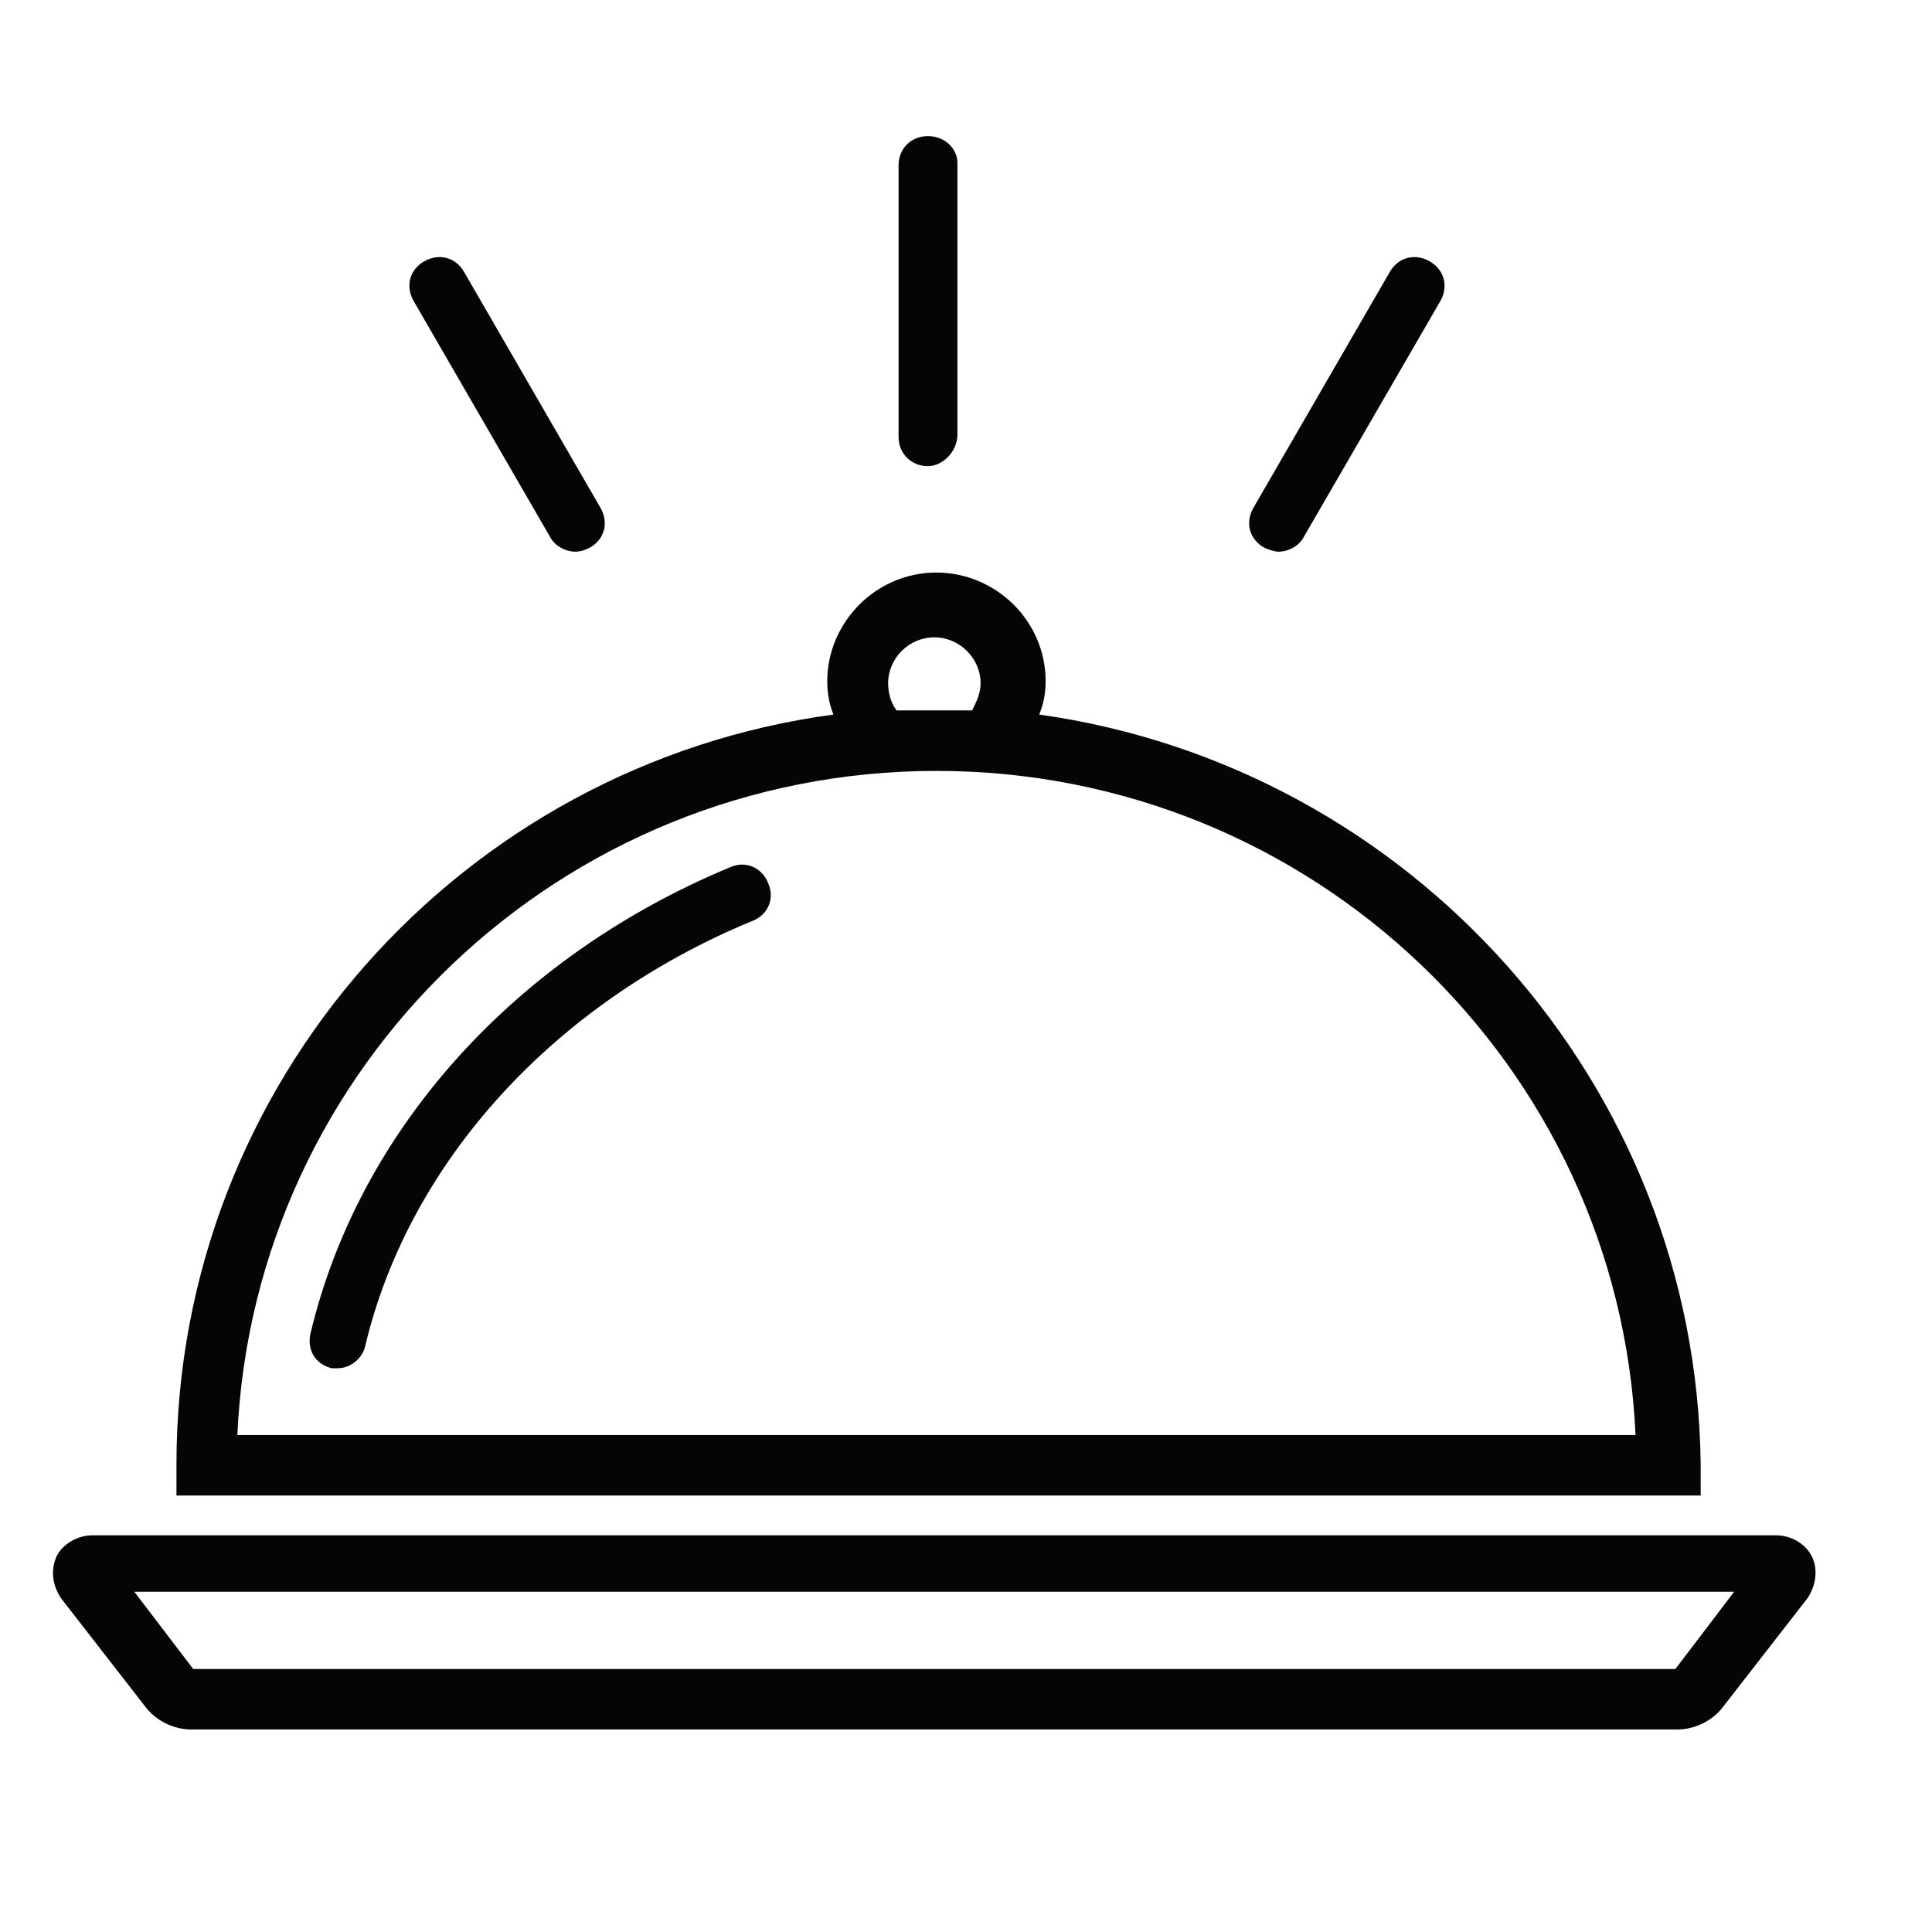 <svg xmlns="http://www.w3.org/2000/svg" xmlns:xlink="http://www.w3.org/1999/xlink" width="80" zoomAndPan="magnify" viewBox="0 0 60 60" height="80" preserveAspectRatio="xMidYMid meet" version="1.0"><defs><clipPath id="f5075a430a"><path d="M 1.648 47.539 L 56.383 47.539 L 56.383 53.711 L 1.648 53.711 Z M 1.648 47.539 " clip-rule="nonzero"/></clipPath><clipPath id="cd1eb7f330"><path d="M 27 4.227 L 30 4.227 L 30 15 L 27 15 Z M 27 4.227 " clip-rule="nonzero"/></clipPath></defs><path fill="#040606" d="M 7.371 44.566 C 7.891 33.086 17.41 23.941 29.082 23.941 C 40.75 23.941 50.273 33.086 50.793 44.566 Z M 27.582 21.219 C 27.582 20.441 28.23 19.793 29.016 19.793 C 29.797 19.793 30.453 20.441 30.453 21.219 C 30.453 21.543 30.316 21.805 30.191 22.062 L 27.844 22.062 C 27.648 21.805 27.582 21.48 27.582 21.219 Z M 32.273 22.191 C 32.406 21.867 32.473 21.543 32.473 21.156 C 32.473 19.27 30.91 17.781 29.082 17.781 C 27.191 17.781 25.691 19.34 25.691 21.156 C 25.691 21.543 25.754 21.867 25.883 22.191 C 14.344 23.746 5.48 33.609 5.48 45.477 L 5.48 46.445 L 52.816 46.445 L 52.816 45.477 C 52.684 33.672 43.816 23.812 32.273 22.191 " fill-opacity="1" fill-rule="nonzero"/><path fill="#040606" d="M 10.496 42.492 L 10.301 42.492 C 9.781 42.363 9.52 41.906 9.648 41.391 C 11.152 35.098 15.977 29.711 22.691 26.926 C 23.145 26.73 23.668 26.926 23.863 27.445 C 24.059 27.898 23.863 28.418 23.344 28.609 C 17.215 31.145 12.715 36.07 11.348 41.777 C 11.277 42.168 10.891 42.492 10.496 42.492 " fill-opacity="1" fill-rule="nonzero"/><g clip-path="url(#f5075a430a)"><path fill="#040606" d="M 6 51.832 L 52.031 51.832 L 53.855 49.434 L 4.172 49.434 Z M 52.094 53.711 L 5.934 53.711 C 5.414 53.711 4.887 53.457 4.562 53.066 L 1.891 49.629 C 1.633 49.234 1.562 48.781 1.758 48.328 C 1.957 47.941 2.414 47.68 2.871 47.68 L 55.16 47.68 C 55.617 47.68 56.074 47.941 56.266 48.332 C 56.465 48.719 56.402 49.234 56.137 49.629 L 53.465 53.066 C 53.141 53.457 52.617 53.711 52.094 53.711 " fill-opacity="1" fill-rule="nonzero"/></g><g clip-path="url(#cd1eb7f330)"><path fill="#040606" d="M 28.82 14.477 C 28.293 14.477 27.906 14.082 27.906 13.566 L 27.906 5.133 C 27.906 4.613 28.293 4.227 28.82 4.227 C 29.34 4.227 29.734 4.613 29.734 5.066 L 29.734 13.5 C 29.734 14.02 29.277 14.477 28.82 14.477 " fill-opacity="1" fill-rule="nonzero"/></g><path fill="#040606" d="M 17.867 17.133 C 17.543 17.133 17.215 16.934 17.086 16.68 L 12.848 9.352 C 12.586 8.898 12.715 8.375 13.172 8.117 C 13.629 7.855 14.148 7.988 14.41 8.441 L 18.648 15.77 C 18.91 16.227 18.781 16.742 18.324 17.004 C 18.191 17.066 18.062 17.133 17.867 17.133 " fill-opacity="1" fill-rule="nonzero"/><path fill="#040606" d="M 39.703 17.133 C 39.578 17.133 39.383 17.066 39.254 17.004 C 38.797 16.742 38.664 16.227 38.926 15.77 L 43.164 8.441 C 43.426 7.988 43.945 7.855 44.402 8.117 C 44.855 8.375 44.992 8.898 44.73 9.352 L 40.488 16.68 C 40.359 16.934 40.035 17.133 39.703 17.133 " fill-opacity="1" fill-rule="nonzero"/></svg>
